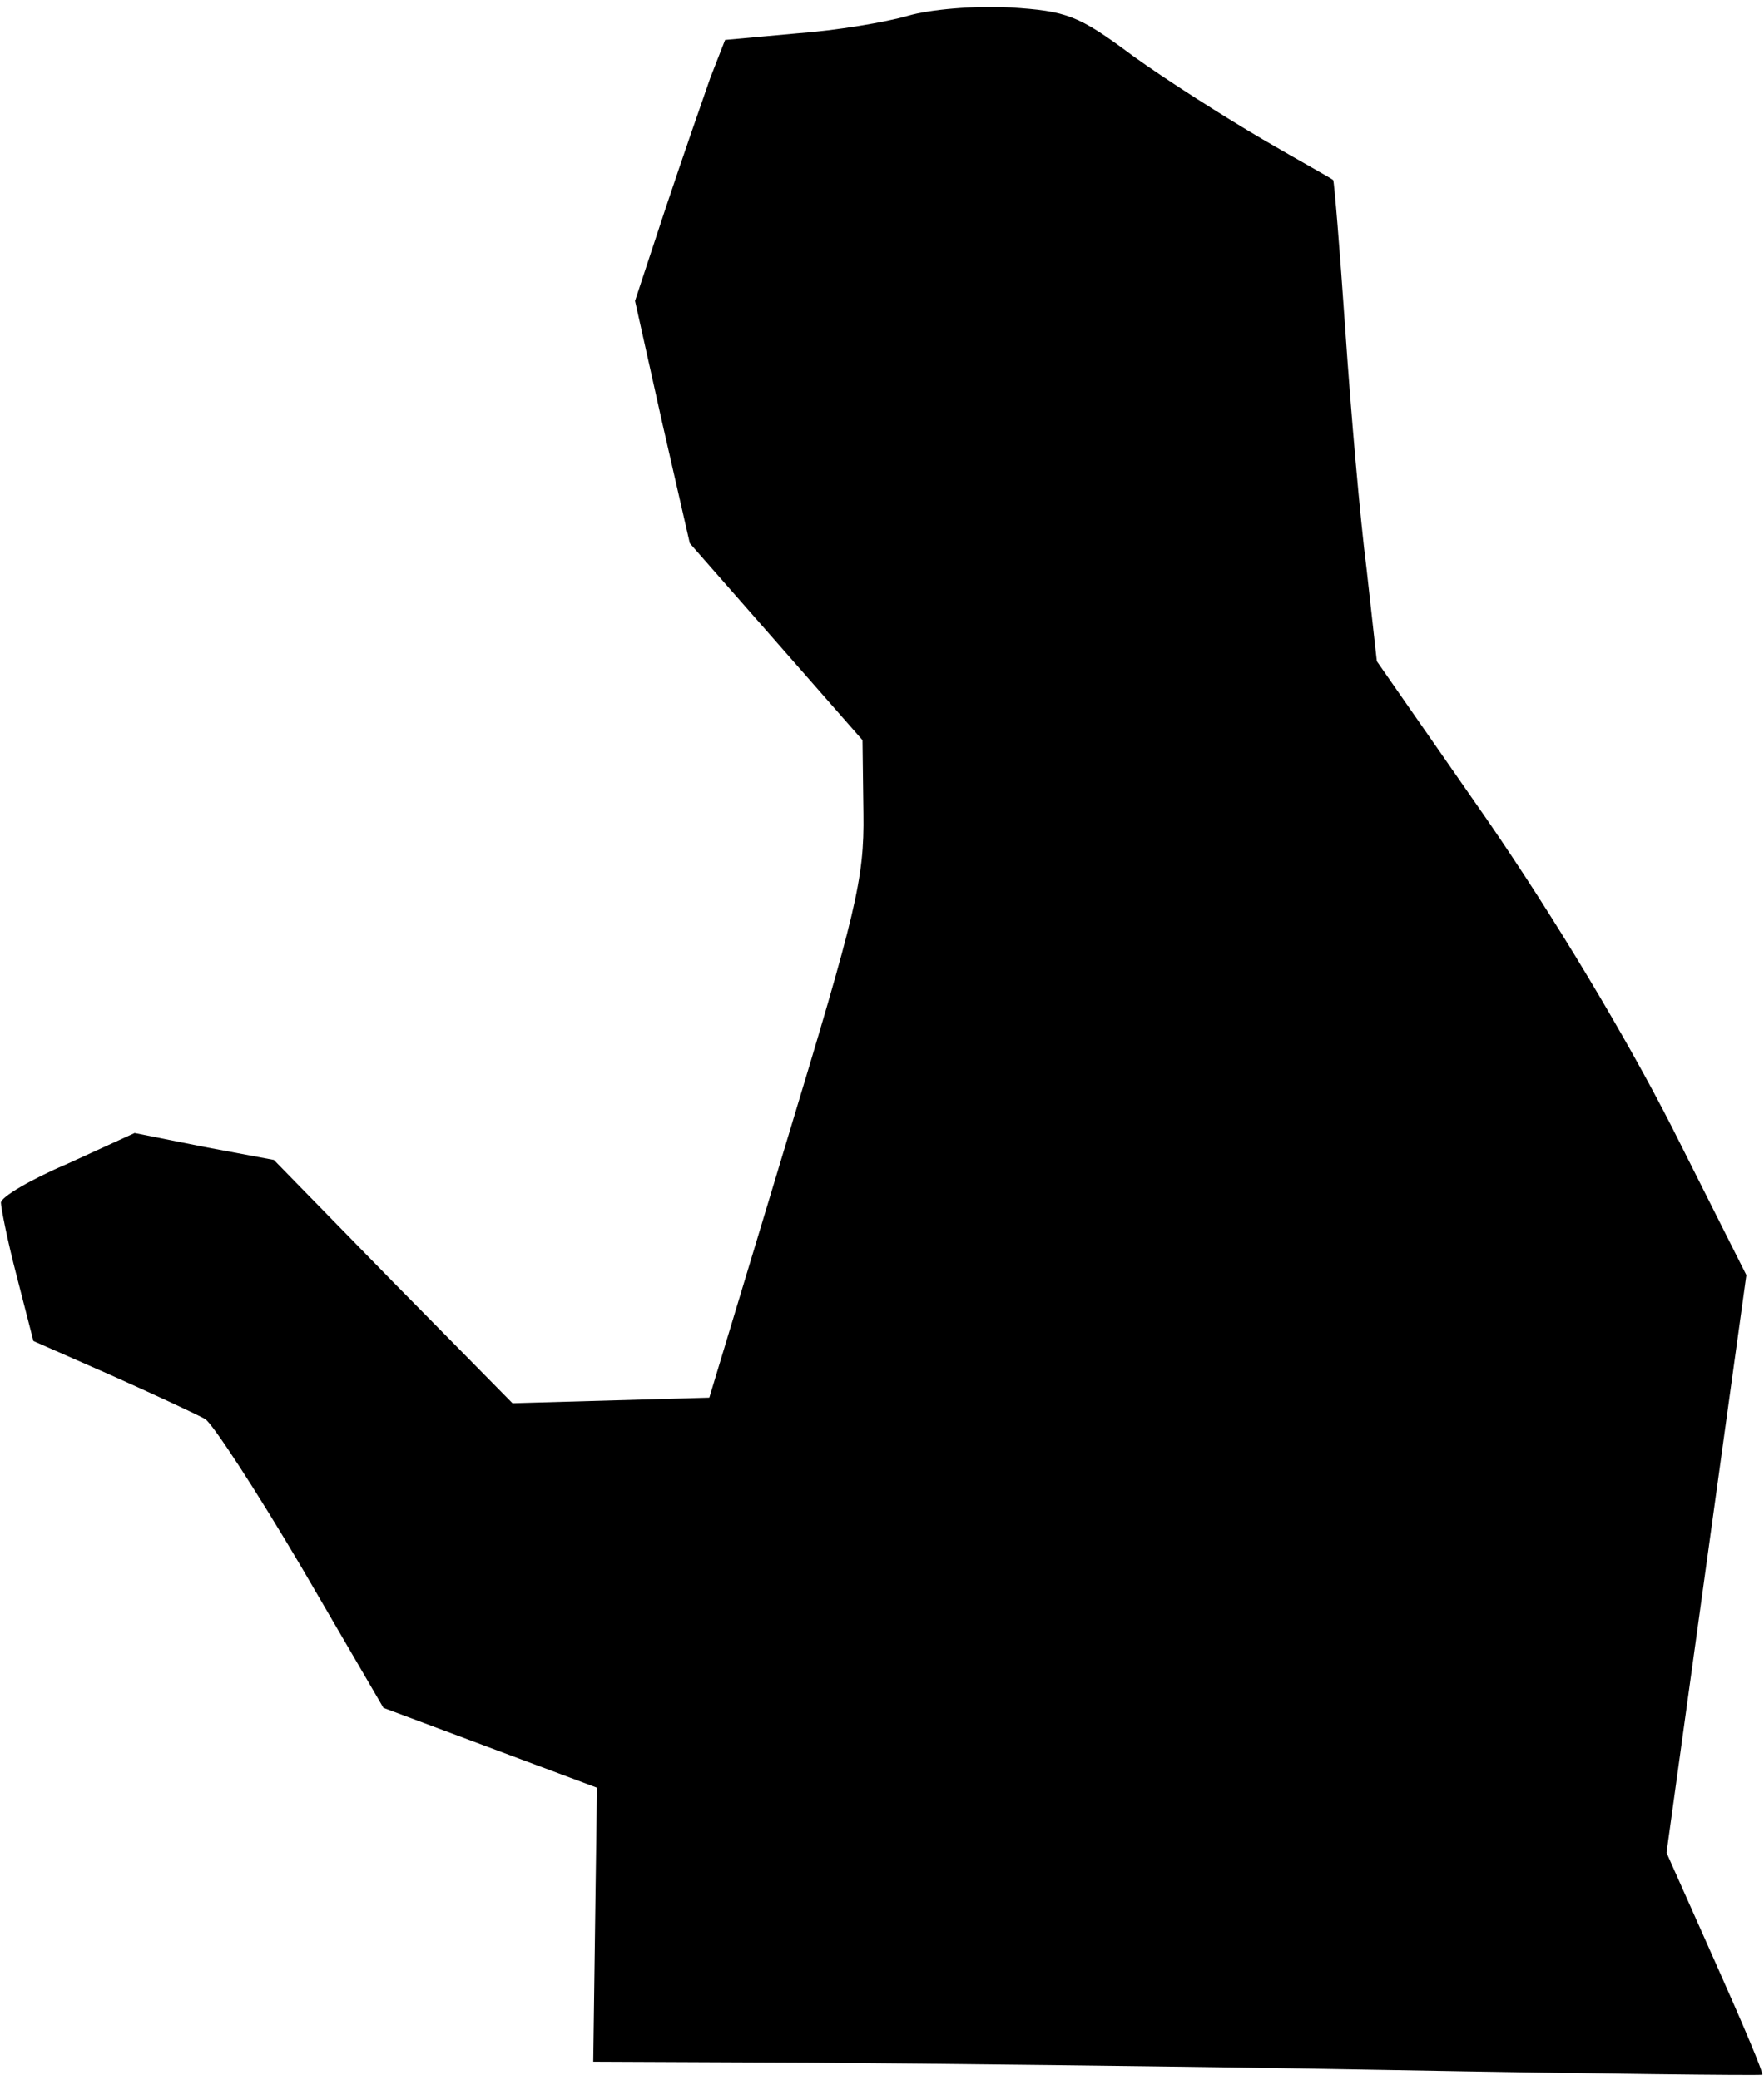 <?xml version="1.0" standalone="no"?>
<!DOCTYPE svg PUBLIC "-//W3C//DTD SVG 20010904//EN"
 "http://www.w3.org/TR/2001/REC-SVG-20010904/DTD/svg10.dtd">
<svg version="1.0" xmlns="http://www.w3.org/2000/svg"
 width="190pt" height="224pt" viewBox="0 0 190 224"
 preserveAspectRatio="xMidYMid meet">
<g transform="translate(0,224) scale(0.1,-0.1)"
fill="#000000" stroke="none">
<path fill="#000000" stroke="none" d="M978 2223 c-24 -7 -78 -16 -120 -19
l-77 -7 -16 -41 c-8 -23 -30 -86 -48 -140 l-33 -100 29 -130 30 -131 93 -106
93 -106 1 -79 c1 -71 -8 -106 -83 -354 l-83 -275 -106 -3 -106 -3 -129 131
-128 131 -75 14 -75 15 -72 -33 c-40 -17 -72 -36 -72 -42 0 -5 7 -41 17 -79
l18 -70 84 -37 c47 -21 92 -42 101 -47 8 -5 55 -77 104 -160 l88 -151 115 -43
115 -43 -2 -147 -2 -148 233 -1 c128 -1 411 -4 628 -8 217 -4 396 -6 398 -5 2
1 -21 55 -50 120 l-53 119 43 311 43 311 -80 159 c-50 98 -126 225 -199 331
l-119 171 -11 99 c-7 54 -17 170 -23 258 -6 88 -12 160 -13 161 0 1 -35 20
-76 44 -41 24 -104 64 -140 90 -59 44 -71 48 -132 52 -38 2 -86 -2 -110 -9z"/>
</g>
</svg>
